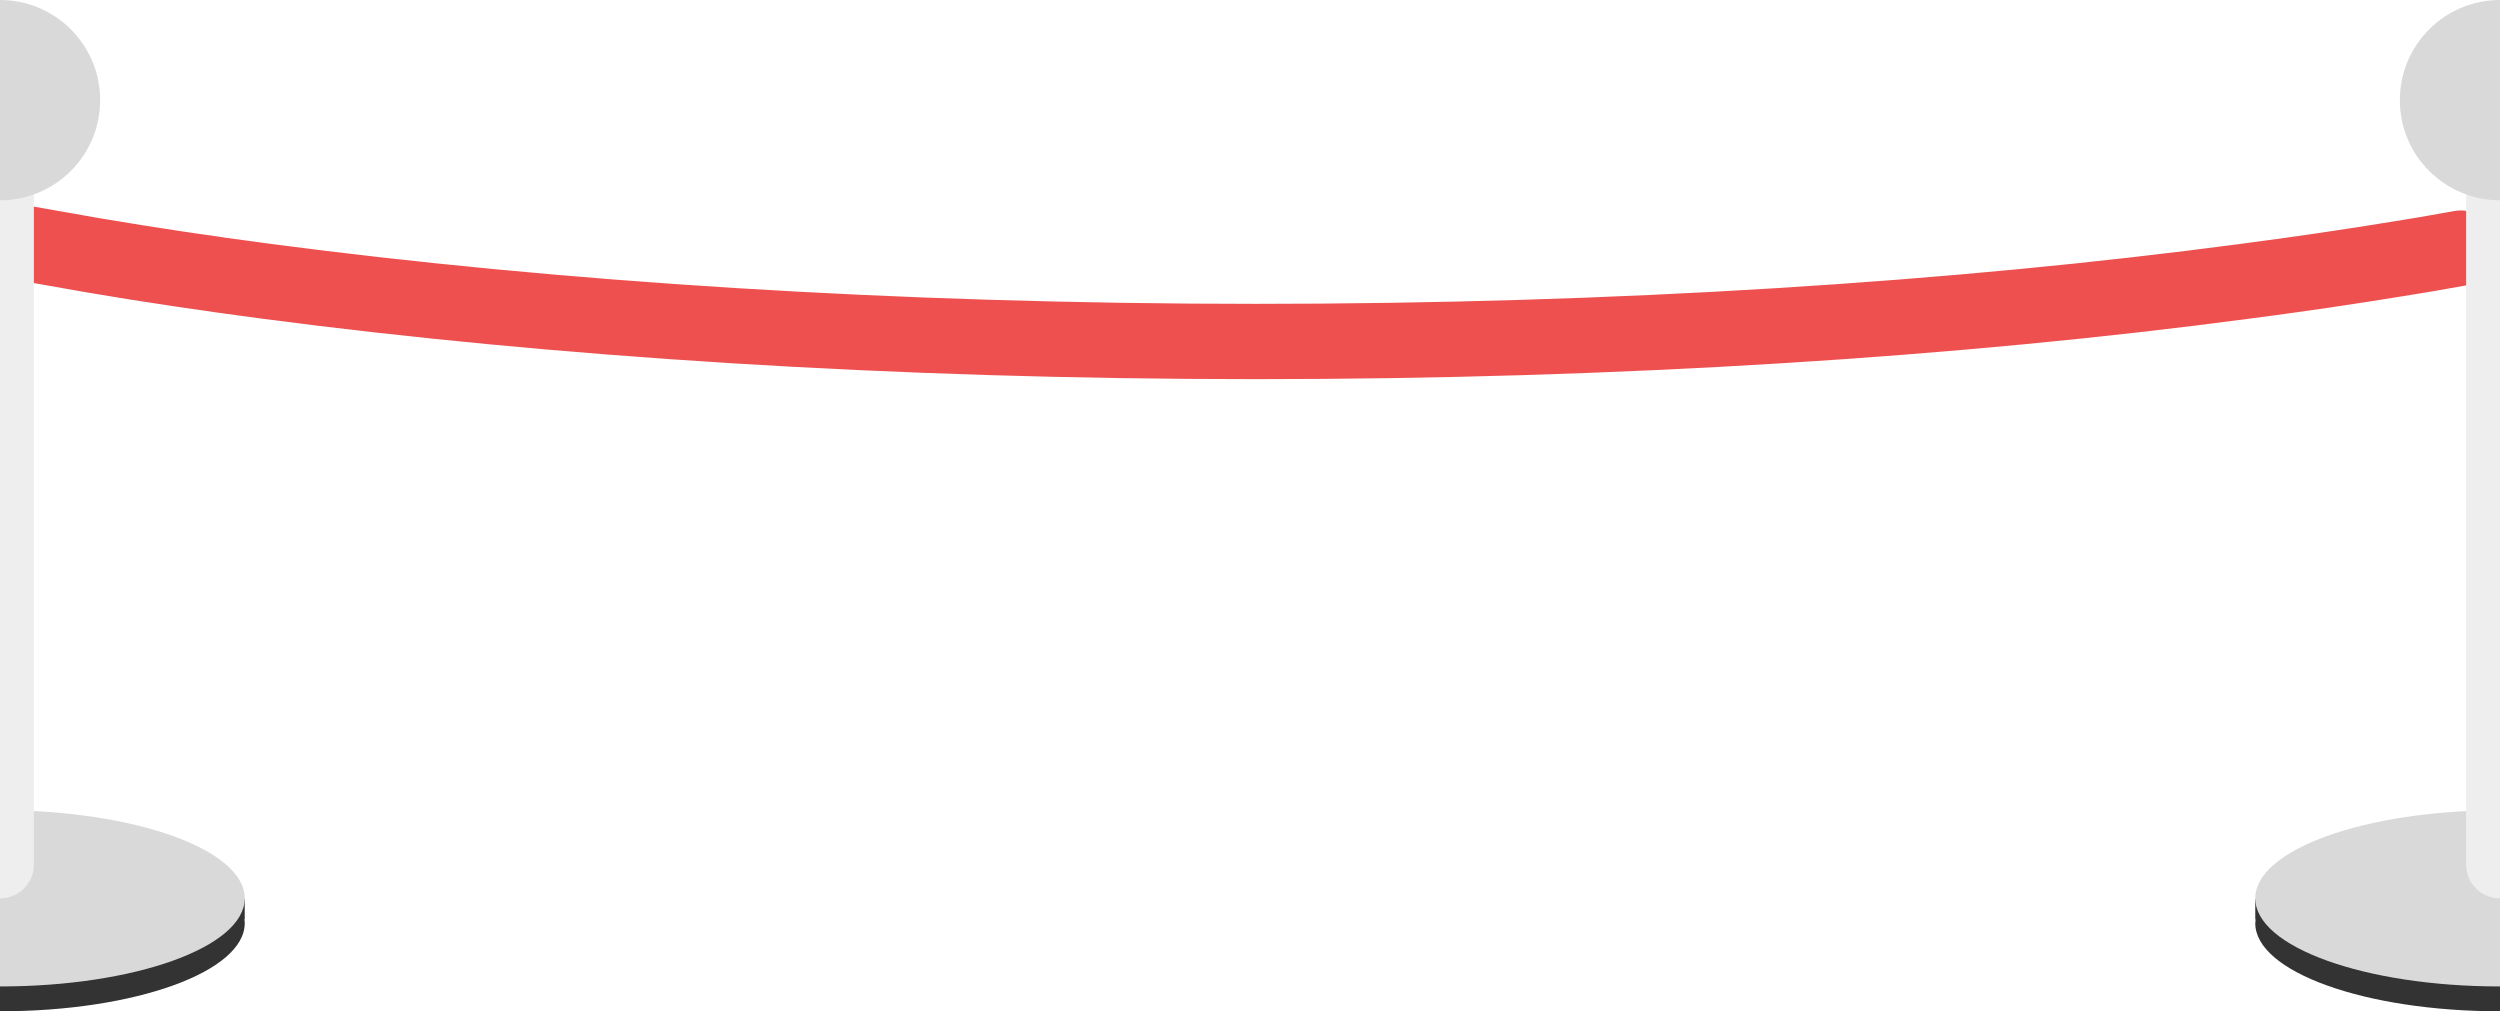 <?xml version="1.0" encoding="utf-8"?>
<!-- Generator: Adobe Illustrator 28.1.0, SVG Export Plug-In . SVG Version: 6.00 Build 0)  -->
<svg version="1.1" id="레이어_1" xmlns="http://www.w3.org/2000/svg" xmlns:xlink="http://www.w3.org/1999/xlink" x="0px"
	 y="0px" viewBox="0 0 664 268.6" style="enable-background:new 0 0 664 268.6;" xml:space="preserve">
<style type="text/css">
	.st0{fill:none;stroke:#ED504F;stroke-width:20;stroke-linecap:round;stroke-linejoin:round;stroke-miterlimit:10;}
	.st1{fill-rule:evenodd;clip-rule:evenodd;fill:#333333;}
	.st2{fill:#D9D9D9;}
	.st3{fill:#EEEEEE;}
</style>
<path class="st0" d="M7.7,64.8c5.6,1,11.3,2,17,3c14.7,2.5,30.1,4.8,46,6.9c76.6,10.1,166.6,16,262.8,16s186.2-5.8,262.8-16
	c13.9-1.8,27.4-3.8,40.3-5.9c2.9-0.5,5.7-0.9,8.5-1.4c2.9-0.5,5.7-1,8.5-1.5"/>
<g>
	<path class="st1" d="M0,268.6c35.9,0,65-10.5,65-23.4c0-0.3,0-0.7-0.1-1H65v-5.3h-2.4C55,229,29.8,221.7,0,221.7s-55,7.3-62.6,17.2
		H-65v5.3h0.1c0,0.3-0.1,0.7-0.1,1C-65,258.1-35.9,268.6,0,268.6z"/>
	<ellipse class="st2" cx="0" cy="238.6" rx="65" ry="23.4"/>
	<path class="st3" d="M-9,35.6c0-5,4-9,9-9s9,4,9,9v194c0,5-4,9-9,9s-9-4-9-9V35.6z"/>
	<path class="st1" d="M664,268.6c35.9,0,65-10.5,65-23.4c0-0.3,0-0.7-0.1-1h0.1v-5.3h-2.4c-7.6-9.9-32.8-17.2-62.6-17.2
		s-55,7.3-62.6,17.2H599v5.3h0.1c0,0.3-0.1,0.7-0.1,1C599,258.1,628.1,268.6,664,268.6z"/>
	<ellipse class="st2" cx="664" cy="238.6" rx="65" ry="23.4"/>
	<path class="st3" d="M655,35.6c0-5,4-9,9-9s9,4,9,9v194c0,5-4,9-9,9s-9-4-9-9V35.6z"/>
</g>
<circle class="st2" cx="0" cy="26.6" r="26.6"/>
<circle class="st2" cx="664" cy="26.6" r="26.6"/>
</svg>
